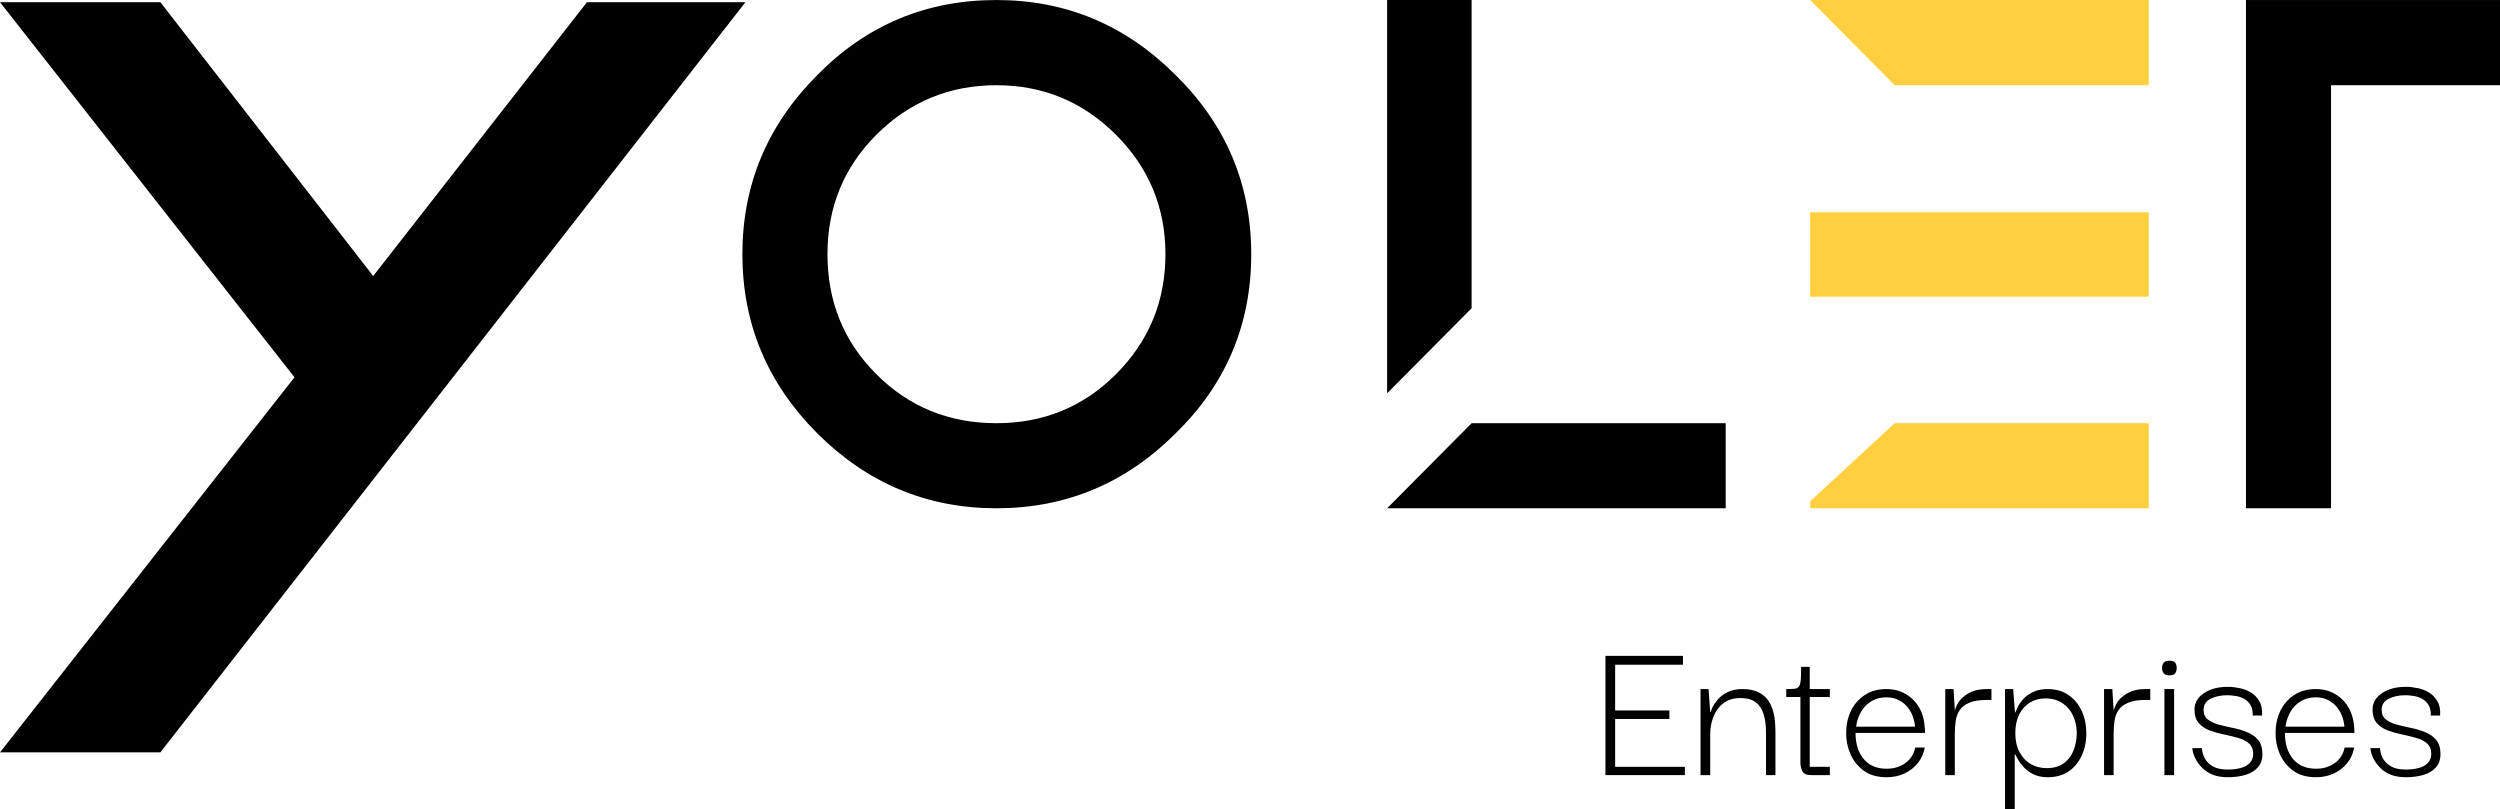 <svg xmlns="http://www.w3.org/2000/svg" xmlns:xlink="http://www.w3.org/1999/xlink" zoomAndPan="magnify" preserveAspectRatio="xMidYMid meet" version="1.0" viewBox="21.37 124.77 330.56 106.97"><defs><g/></defs><g fill="#000000" fill-opacity="1"><g transform="translate(119.532, 191.976)"><g><path d="M 33.594 -67.203 C 42.781 -67.203 50.676 -63.895 57.281 -57.281 C 63.945 -50.727 67.281 -42.832 67.281 -33.594 C 67.281 -24.301 63.945 -16.406 57.281 -9.906 C 50.676 -3.301 42.781 0 33.594 0 C 24.414 0 16.52 -3.301 9.906 -9.906 C 3.301 -16.52 0 -24.414 0 -33.594 C 0 -42.781 3.301 -50.676 9.906 -57.281 C 16.406 -63.895 24.301 -67.203 33.594 -67.203 Z M 33.594 -55.938 C 27.383 -55.938 22.094 -53.754 17.719 -49.391 C 13.406 -45.078 11.25 -39.812 11.25 -33.594 C 11.25 -27.32 13.406 -22.031 17.719 -17.719 C 22.031 -13.406 27.32 -11.25 33.594 -11.25 C 39.812 -11.25 45.078 -13.406 49.391 -17.719 C 53.754 -22.094 55.938 -27.383 55.938 -33.594 C 55.938 -39.758 53.754 -45.023 49.391 -49.391 C 45.023 -53.754 39.758 -55.938 33.594 -55.938 Z M 33.594 -55.938 "/></g></g></g><g fill="#000000" fill-opacity="1"><g transform="translate(204.781, 191.976)"><g><path d="M 11.172 -11.25 L 44.766 -11.25 L 44.766 0 L 0 0 Z M 0 -67.203 L 11.172 -67.203 L 11.172 -26.453 L 0 -15.203 Z M 0 -67.203 "/></g></g></g><g fill="#ffcf40" fill-opacity="1"><g transform="translate(260.72, 191.976)"><g><path d="M 0 -0.922 L 11.172 -11.25 L 44.766 -11.25 L 44.766 0 L 0 0 Z M 0 -67.203 L 44.766 -67.203 L 44.766 -55.938 L 11.172 -55.938 Z M 0 -39.141 L 44.766 -39.141 L 44.766 -27.969 L 0 -27.969 Z M 0 -39.141 "/></g></g></g><g fill="#000000" fill-opacity="1"><g transform="translate(318.341, 191.976)"><g><path d="M 0 -67.203 L 33.594 -67.203 L 33.594 -55.938 L 11.25 -55.938 L 11.25 0 L 0 0 Z M 0 -67.203 "/></g></g></g><g fill="#000000" fill-opacity="1"><g transform="translate(21.371, 224.25)"><g><path d="M 59.891 -49.594 L 49.344 -36.078 L 49.344 -36.203 L 21.203 0 L 0 0 L 38.938 -49.594 L 0 -99.188 L 21.203 -99.188 L 49.344 -62.984 L 77.609 -99.188 L 98.562 -99.188 Z M 49.344 -36.203 L 49.344 -36.078 L 21.203 0 Z M 49.344 -36.203 "/></g></g></g><g fill="#000000" fill-opacity="1"><g transform="translate(232.025, 227.257)"><g><path d="M 1.625 0 L 1.625 -15.766 L 11.875 -15.766 L 11.875 -14.594 L 2.906 -14.594 L 2.906 -8.547 L 10.078 -8.547 L 10.078 -7.422 L 2.906 -7.422 L 2.906 -1.094 L 12.125 -1.094 L 12.125 0 Z M 1.625 0 "/></g></g></g><g fill="#000000" fill-opacity="1"><g transform="translate(245.127, 227.257)"><g><path d="M 1.094 0 L 1.094 -11.375 L 2.156 -11.375 L 2.375 -8.344 L 2.438 -8.344 C 2.469 -8.477 2.555 -8.703 2.703 -9.016 C 2.859 -9.328 3.094 -9.664 3.406 -10.031 C 3.727 -10.395 4.148 -10.707 4.672 -10.969 C 5.191 -11.238 5.848 -11.375 6.641 -11.375 C 7.422 -11.375 8.066 -11.258 8.578 -11.031 C 9.098 -10.812 9.52 -10.508 9.844 -10.125 C 10.164 -9.738 10.41 -9.297 10.578 -8.797 C 10.754 -8.305 10.867 -7.789 10.922 -7.25 C 10.973 -6.707 11 -6.164 11 -5.625 L 11 0 L 9.75 0 L 9.75 -5.625 C 9.75 -6.562 9.645 -7.367 9.438 -8.047 C 9.227 -8.734 8.879 -9.258 8.391 -9.625 C 7.91 -10 7.242 -10.188 6.391 -10.188 C 5.473 -10.188 4.719 -9.961 4.125 -9.516 C 3.539 -9.066 3.102 -8.477 2.812 -7.75 C 2.52 -7.02 2.375 -6.227 2.375 -5.375 L 2.375 0 Z M 1.094 0 "/></g></g></g><g fill="#000000" fill-opacity="1"><g transform="translate(257.333, 227.257)"><g><path d="M 3.5 0 C 2.914 0 2.535 -0.164 2.359 -0.5 C 2.18 -0.844 2.094 -1.242 2.094 -1.703 L 2.094 -10.562 L 3.328 -10.562 L 3.328 -1.094 L 5.984 -1.094 L 5.984 0 Z M 0.219 -10.328 L 0.219 -11.375 C 0.727 -11.375 1.113 -11.391 1.375 -11.422 C 1.633 -11.461 1.816 -11.57 1.922 -11.75 C 2.035 -11.926 2.109 -12.211 2.141 -12.609 C 2.172 -13.016 2.188 -13.582 2.188 -14.312 L 3.328 -14.312 L 3.328 -11.375 L 5.984 -11.375 L 5.984 -10.328 Z M 0.219 -10.328 "/></g></g></g><g fill="#000000" fill-opacity="1"><g transform="translate(264.668, 227.257)"><g><path d="M 6.156 0.281 C 4.945 0.281 3.941 -0.004 3.141 -0.578 C 2.348 -1.16 1.754 -1.906 1.359 -2.812 C 0.973 -3.719 0.789 -4.656 0.812 -5.625 C 0.812 -6.633 1.016 -7.578 1.422 -8.453 C 1.836 -9.328 2.441 -10.031 3.234 -10.562 C 4.023 -11.102 4.988 -11.375 6.125 -11.375 C 7.082 -11.375 7.926 -11.16 8.656 -10.734 C 9.395 -10.316 9.988 -9.727 10.438 -8.969 C 10.883 -8.219 11.141 -7.316 11.203 -6.266 C 11.223 -6.172 11.234 -6.055 11.234 -5.922 C 11.234 -5.797 11.234 -5.68 11.234 -5.578 L 2.047 -5.578 C 2.047 -4.141 2.406 -2.988 3.125 -2.125 C 3.844 -1.27 4.852 -0.844 6.156 -0.844 C 7.113 -0.844 7.941 -1.094 8.641 -1.594 C 9.336 -2.102 9.77 -2.785 9.938 -3.641 L 11.203 -3.641 C 11.066 -2.867 10.766 -2.191 10.297 -1.609 C 9.836 -1.023 9.25 -0.562 8.531 -0.219 C 7.82 0.113 7.031 0.281 6.156 0.281 Z M 2.125 -6.406 L 9.906 -6.406 C 9.895 -6.758 9.816 -7.156 9.672 -7.594 C 9.535 -8.039 9.316 -8.469 9.016 -8.875 C 8.711 -9.281 8.32 -9.613 7.844 -9.875 C 7.375 -10.145 6.801 -10.281 6.125 -10.281 C 5.508 -10.281 4.969 -10.172 4.5 -9.953 C 4.039 -9.734 3.645 -9.445 3.312 -9.094 C 2.988 -8.738 2.727 -8.332 2.531 -7.875 C 2.332 -7.426 2.195 -6.938 2.125 -6.406 Z M 2.125 -6.406 "/></g></g></g><g fill="#000000" fill-opacity="1"><g transform="translate(277.126, 227.257)"><g><path d="M 1.453 0 L 1.453 -11.375 L 2.547 -11.375 L 2.75 -8.094 L 2.719 -5.656 L 2.719 0 Z M 2.719 -5.484 L 2.625 -7.953 C 2.664 -8.398 2.785 -8.828 2.984 -9.234 C 3.18 -9.648 3.461 -10.016 3.828 -10.328 C 4.191 -10.648 4.629 -10.906 5.141 -11.094 C 5.648 -11.281 6.25 -11.375 6.938 -11.375 L 7.562 -11.375 L 7.562 -9.938 L 6.938 -9.938 C 5.988 -9.938 5.227 -9.816 4.656 -9.578 C 4.094 -9.348 3.672 -9.031 3.391 -8.625 C 3.109 -8.227 2.926 -7.758 2.844 -7.219 C 2.758 -6.676 2.719 -6.098 2.719 -5.484 Z M 2.719 -5.484 "/></g></g></g><g fill="#000000" fill-opacity="1"><g transform="translate(285.077, 227.257)"><g><path d="M 7.062 0.281 C 6.312 0.281 5.676 0.148 5.156 -0.109 C 4.633 -0.367 4.203 -0.688 3.859 -1.062 C 3.523 -1.438 3.27 -1.785 3.094 -2.109 C 2.914 -2.441 2.801 -2.656 2.75 -2.75 L 2.688 -2.75 L 2.688 4.484 L 1.406 4.484 L 1.406 -11.375 L 2.484 -11.375 L 2.719 -8.281 L 2.766 -8.281 C 2.828 -8.414 2.93 -8.645 3.078 -8.969 C 3.223 -9.301 3.457 -9.648 3.781 -10.016 C 4.113 -10.391 4.547 -10.707 5.078 -10.969 C 5.609 -11.238 6.258 -11.375 7.031 -11.375 C 8.133 -11.375 9.062 -11.109 9.812 -10.578 C 10.57 -10.055 11.148 -9.359 11.547 -8.484 C 11.953 -7.609 12.156 -6.617 12.156 -5.516 C 12.156 -4.41 11.945 -3.422 11.531 -2.547 C 11.125 -1.672 10.539 -0.977 9.781 -0.469 C 9.031 0.031 8.125 0.281 7.062 0.281 Z M 6.922 -0.922 C 7.848 -0.922 8.602 -1.141 9.188 -1.578 C 9.781 -2.016 10.211 -2.594 10.484 -3.312 C 10.754 -4.031 10.891 -4.773 10.891 -5.547 C 10.891 -6.328 10.738 -7.066 10.438 -7.766 C 10.145 -8.461 9.688 -9.031 9.062 -9.469 C 8.438 -9.914 7.656 -10.141 6.719 -10.141 C 5.969 -10.141 5.297 -9.957 4.703 -9.594 C 4.109 -9.227 3.633 -8.703 3.281 -8.016 C 2.938 -7.336 2.766 -6.516 2.766 -5.547 C 2.766 -4.578 2.953 -3.738 3.328 -3.031 C 3.703 -2.332 4.203 -1.805 4.828 -1.453 C 5.453 -1.098 6.148 -0.922 6.922 -0.922 Z M 6.922 -0.922 "/></g></g></g><g fill="#000000" fill-opacity="1"><g transform="translate(298.124, 227.257)"><g><path d="M 1.453 0 L 1.453 -11.375 L 2.547 -11.375 L 2.75 -8.094 L 2.719 -5.656 L 2.719 0 Z M 2.719 -5.484 L 2.625 -7.953 C 2.664 -8.398 2.785 -8.828 2.984 -9.234 C 3.18 -9.648 3.461 -10.016 3.828 -10.328 C 4.191 -10.648 4.629 -10.906 5.141 -11.094 C 5.648 -11.281 6.25 -11.375 6.938 -11.375 L 7.562 -11.375 L 7.562 -9.938 L 6.938 -9.938 C 5.988 -9.938 5.227 -9.816 4.656 -9.578 C 4.094 -9.348 3.672 -9.031 3.391 -8.625 C 3.109 -8.227 2.926 -7.758 2.844 -7.219 C 2.758 -6.676 2.719 -6.098 2.719 -5.484 Z M 2.719 -5.484 "/></g></g></g><g fill="#000000" fill-opacity="1"><g transform="translate(306.074, 227.257)"><g><path d="M 1.484 0 L 1.484 -11.375 L 2.766 -11.375 L 2.766 0 Z M 2.156 -13.188 C 1.781 -13.188 1.52 -13.285 1.375 -13.484 C 1.238 -13.68 1.172 -13.91 1.172 -14.172 C 1.172 -14.43 1.238 -14.656 1.375 -14.844 C 1.52 -15.031 1.781 -15.125 2.156 -15.125 C 2.551 -15.125 2.805 -15.031 2.922 -14.844 C 3.047 -14.656 3.109 -14.43 3.109 -14.172 C 3.109 -13.91 3.047 -13.68 2.922 -13.484 C 2.805 -13.285 2.551 -13.188 2.156 -13.188 Z M 2.156 -13.188 "/></g></g></g><g fill="#000000" fill-opacity="1"><g transform="translate(310.358, 227.257)"><g><path d="M 5.594 0.281 C 4.832 0.281 4.18 0.176 3.641 -0.031 C 3.098 -0.25 2.648 -0.523 2.297 -0.859 C 1.941 -1.203 1.66 -1.551 1.453 -1.906 C 1.242 -2.258 1.098 -2.582 1.016 -2.875 C 0.93 -3.176 0.891 -3.406 0.891 -3.562 L 2.156 -3.562 C 2.156 -3.539 2.176 -3.383 2.219 -3.094 C 2.27 -2.801 2.398 -2.469 2.609 -2.094 C 2.828 -1.727 3.172 -1.41 3.641 -1.141 C 4.109 -0.867 4.758 -0.734 5.594 -0.734 C 6.219 -0.734 6.781 -0.801 7.281 -0.938 C 7.781 -1.07 8.18 -1.297 8.484 -1.609 C 8.785 -1.922 8.938 -2.328 8.938 -2.828 C 8.938 -3.422 8.742 -3.879 8.359 -4.203 C 7.973 -4.535 7.477 -4.781 6.875 -4.938 C 6.281 -5.102 5.656 -5.254 5 -5.391 C 4.352 -5.523 3.734 -5.703 3.141 -5.922 C 2.555 -6.148 2.082 -6.477 1.719 -6.906 C 1.352 -7.344 1.172 -7.938 1.172 -8.688 C 1.191 -9.582 1.613 -10.301 2.438 -10.844 C 3.258 -11.395 4.312 -11.672 5.594 -11.672 C 6.082 -11.672 6.598 -11.613 7.141 -11.5 C 7.68 -11.395 8.18 -11.203 8.641 -10.922 C 9.098 -10.641 9.469 -10.254 9.75 -9.766 C 10.039 -9.285 10.16 -8.656 10.109 -7.875 L 8.875 -7.875 C 8.895 -8.445 8.797 -8.91 8.578 -9.266 C 8.367 -9.617 8.082 -9.895 7.719 -10.094 C 7.352 -10.289 6.973 -10.414 6.578 -10.469 C 6.18 -10.531 5.828 -10.562 5.516 -10.562 C 4.641 -10.562 3.895 -10.398 3.281 -10.078 C 2.676 -9.766 2.375 -9.281 2.375 -8.625 C 2.375 -8.082 2.562 -7.66 2.938 -7.359 C 3.312 -7.066 3.797 -6.836 4.391 -6.672 C 4.992 -6.516 5.617 -6.367 6.266 -6.234 C 6.922 -6.109 7.547 -5.922 8.141 -5.672 C 8.742 -5.43 9.227 -5.086 9.594 -4.641 C 9.969 -4.191 10.156 -3.566 10.156 -2.766 C 10.156 -2.047 9.953 -1.461 9.547 -1.016 C 9.148 -0.566 8.609 -0.238 7.922 -0.031 C 7.234 0.176 6.457 0.281 5.594 0.281 Z M 5.594 0.281 "/></g></g></g><g fill="#000000" fill-opacity="1"><g transform="translate(321.444, 227.257)"><g><path d="M 6.156 0.281 C 4.945 0.281 3.941 -0.004 3.141 -0.578 C 2.348 -1.16 1.754 -1.906 1.359 -2.812 C 0.973 -3.719 0.789 -4.656 0.812 -5.625 C 0.812 -6.633 1.016 -7.578 1.422 -8.453 C 1.836 -9.328 2.441 -10.031 3.234 -10.562 C 4.023 -11.102 4.988 -11.375 6.125 -11.375 C 7.082 -11.375 7.926 -11.16 8.656 -10.734 C 9.395 -10.316 9.988 -9.727 10.438 -8.969 C 10.883 -8.219 11.141 -7.316 11.203 -6.266 C 11.223 -6.172 11.234 -6.055 11.234 -5.922 C 11.234 -5.797 11.234 -5.68 11.234 -5.578 L 2.047 -5.578 C 2.047 -4.141 2.406 -2.988 3.125 -2.125 C 3.844 -1.27 4.852 -0.844 6.156 -0.844 C 7.113 -0.844 7.941 -1.094 8.641 -1.594 C 9.336 -2.102 9.77 -2.785 9.938 -3.641 L 11.203 -3.641 C 11.066 -2.867 10.766 -2.191 10.297 -1.609 C 9.836 -1.023 9.25 -0.562 8.531 -0.219 C 7.82 0.113 7.031 0.281 6.156 0.281 Z M 2.125 -6.406 L 9.906 -6.406 C 9.895 -6.758 9.816 -7.156 9.672 -7.594 C 9.535 -8.039 9.316 -8.469 9.016 -8.875 C 8.711 -9.281 8.32 -9.613 7.844 -9.875 C 7.375 -10.145 6.801 -10.281 6.125 -10.281 C 5.508 -10.281 4.969 -10.172 4.5 -9.953 C 4.039 -9.734 3.645 -9.445 3.312 -9.094 C 2.988 -8.738 2.727 -8.332 2.531 -7.875 C 2.332 -7.426 2.195 -6.938 2.125 -6.406 Z M 2.125 -6.406 "/></g></g></g><g fill="#000000" fill-opacity="1"><g transform="translate(333.903, 227.257)"><g><path d="M 5.594 0.281 C 4.832 0.281 4.18 0.176 3.641 -0.031 C 3.098 -0.25 2.648 -0.523 2.297 -0.859 C 1.941 -1.203 1.66 -1.551 1.453 -1.906 C 1.242 -2.258 1.098 -2.582 1.016 -2.875 C 0.93 -3.176 0.891 -3.406 0.891 -3.562 L 2.156 -3.562 C 2.156 -3.539 2.176 -3.383 2.219 -3.094 C 2.27 -2.801 2.398 -2.469 2.609 -2.094 C 2.828 -1.727 3.172 -1.41 3.641 -1.141 C 4.109 -0.867 4.758 -0.734 5.594 -0.734 C 6.219 -0.734 6.781 -0.801 7.281 -0.938 C 7.781 -1.07 8.18 -1.297 8.484 -1.609 C 8.785 -1.922 8.938 -2.328 8.938 -2.828 C 8.938 -3.422 8.742 -3.879 8.359 -4.203 C 7.973 -4.535 7.477 -4.781 6.875 -4.938 C 6.281 -5.102 5.656 -5.254 5 -5.391 C 4.352 -5.523 3.734 -5.703 3.141 -5.922 C 2.555 -6.148 2.082 -6.477 1.719 -6.906 C 1.352 -7.344 1.172 -7.938 1.172 -8.688 C 1.191 -9.582 1.613 -10.301 2.438 -10.844 C 3.258 -11.395 4.312 -11.672 5.594 -11.672 C 6.082 -11.672 6.598 -11.613 7.141 -11.5 C 7.68 -11.395 8.18 -11.203 8.641 -10.922 C 9.098 -10.641 9.469 -10.254 9.75 -9.766 C 10.039 -9.285 10.16 -8.656 10.109 -7.875 L 8.875 -7.875 C 8.895 -8.445 8.797 -8.91 8.578 -9.266 C 8.367 -9.617 8.082 -9.895 7.719 -10.094 C 7.352 -10.289 6.973 -10.414 6.578 -10.469 C 6.18 -10.531 5.828 -10.562 5.516 -10.562 C 4.641 -10.562 3.895 -10.398 3.281 -10.078 C 2.676 -9.766 2.375 -9.281 2.375 -8.625 C 2.375 -8.082 2.562 -7.66 2.938 -7.359 C 3.312 -7.066 3.797 -6.836 4.391 -6.672 C 4.992 -6.516 5.617 -6.367 6.266 -6.234 C 6.922 -6.109 7.547 -5.922 8.141 -5.672 C 8.742 -5.43 9.227 -5.086 9.594 -4.641 C 9.969 -4.191 10.156 -3.566 10.156 -2.766 C 10.156 -2.047 9.953 -1.461 9.547 -1.016 C 9.148 -0.566 8.609 -0.238 7.922 -0.031 C 7.234 0.176 6.457 0.281 5.594 0.281 Z M 5.594 0.281 "/></g></g></g></svg>